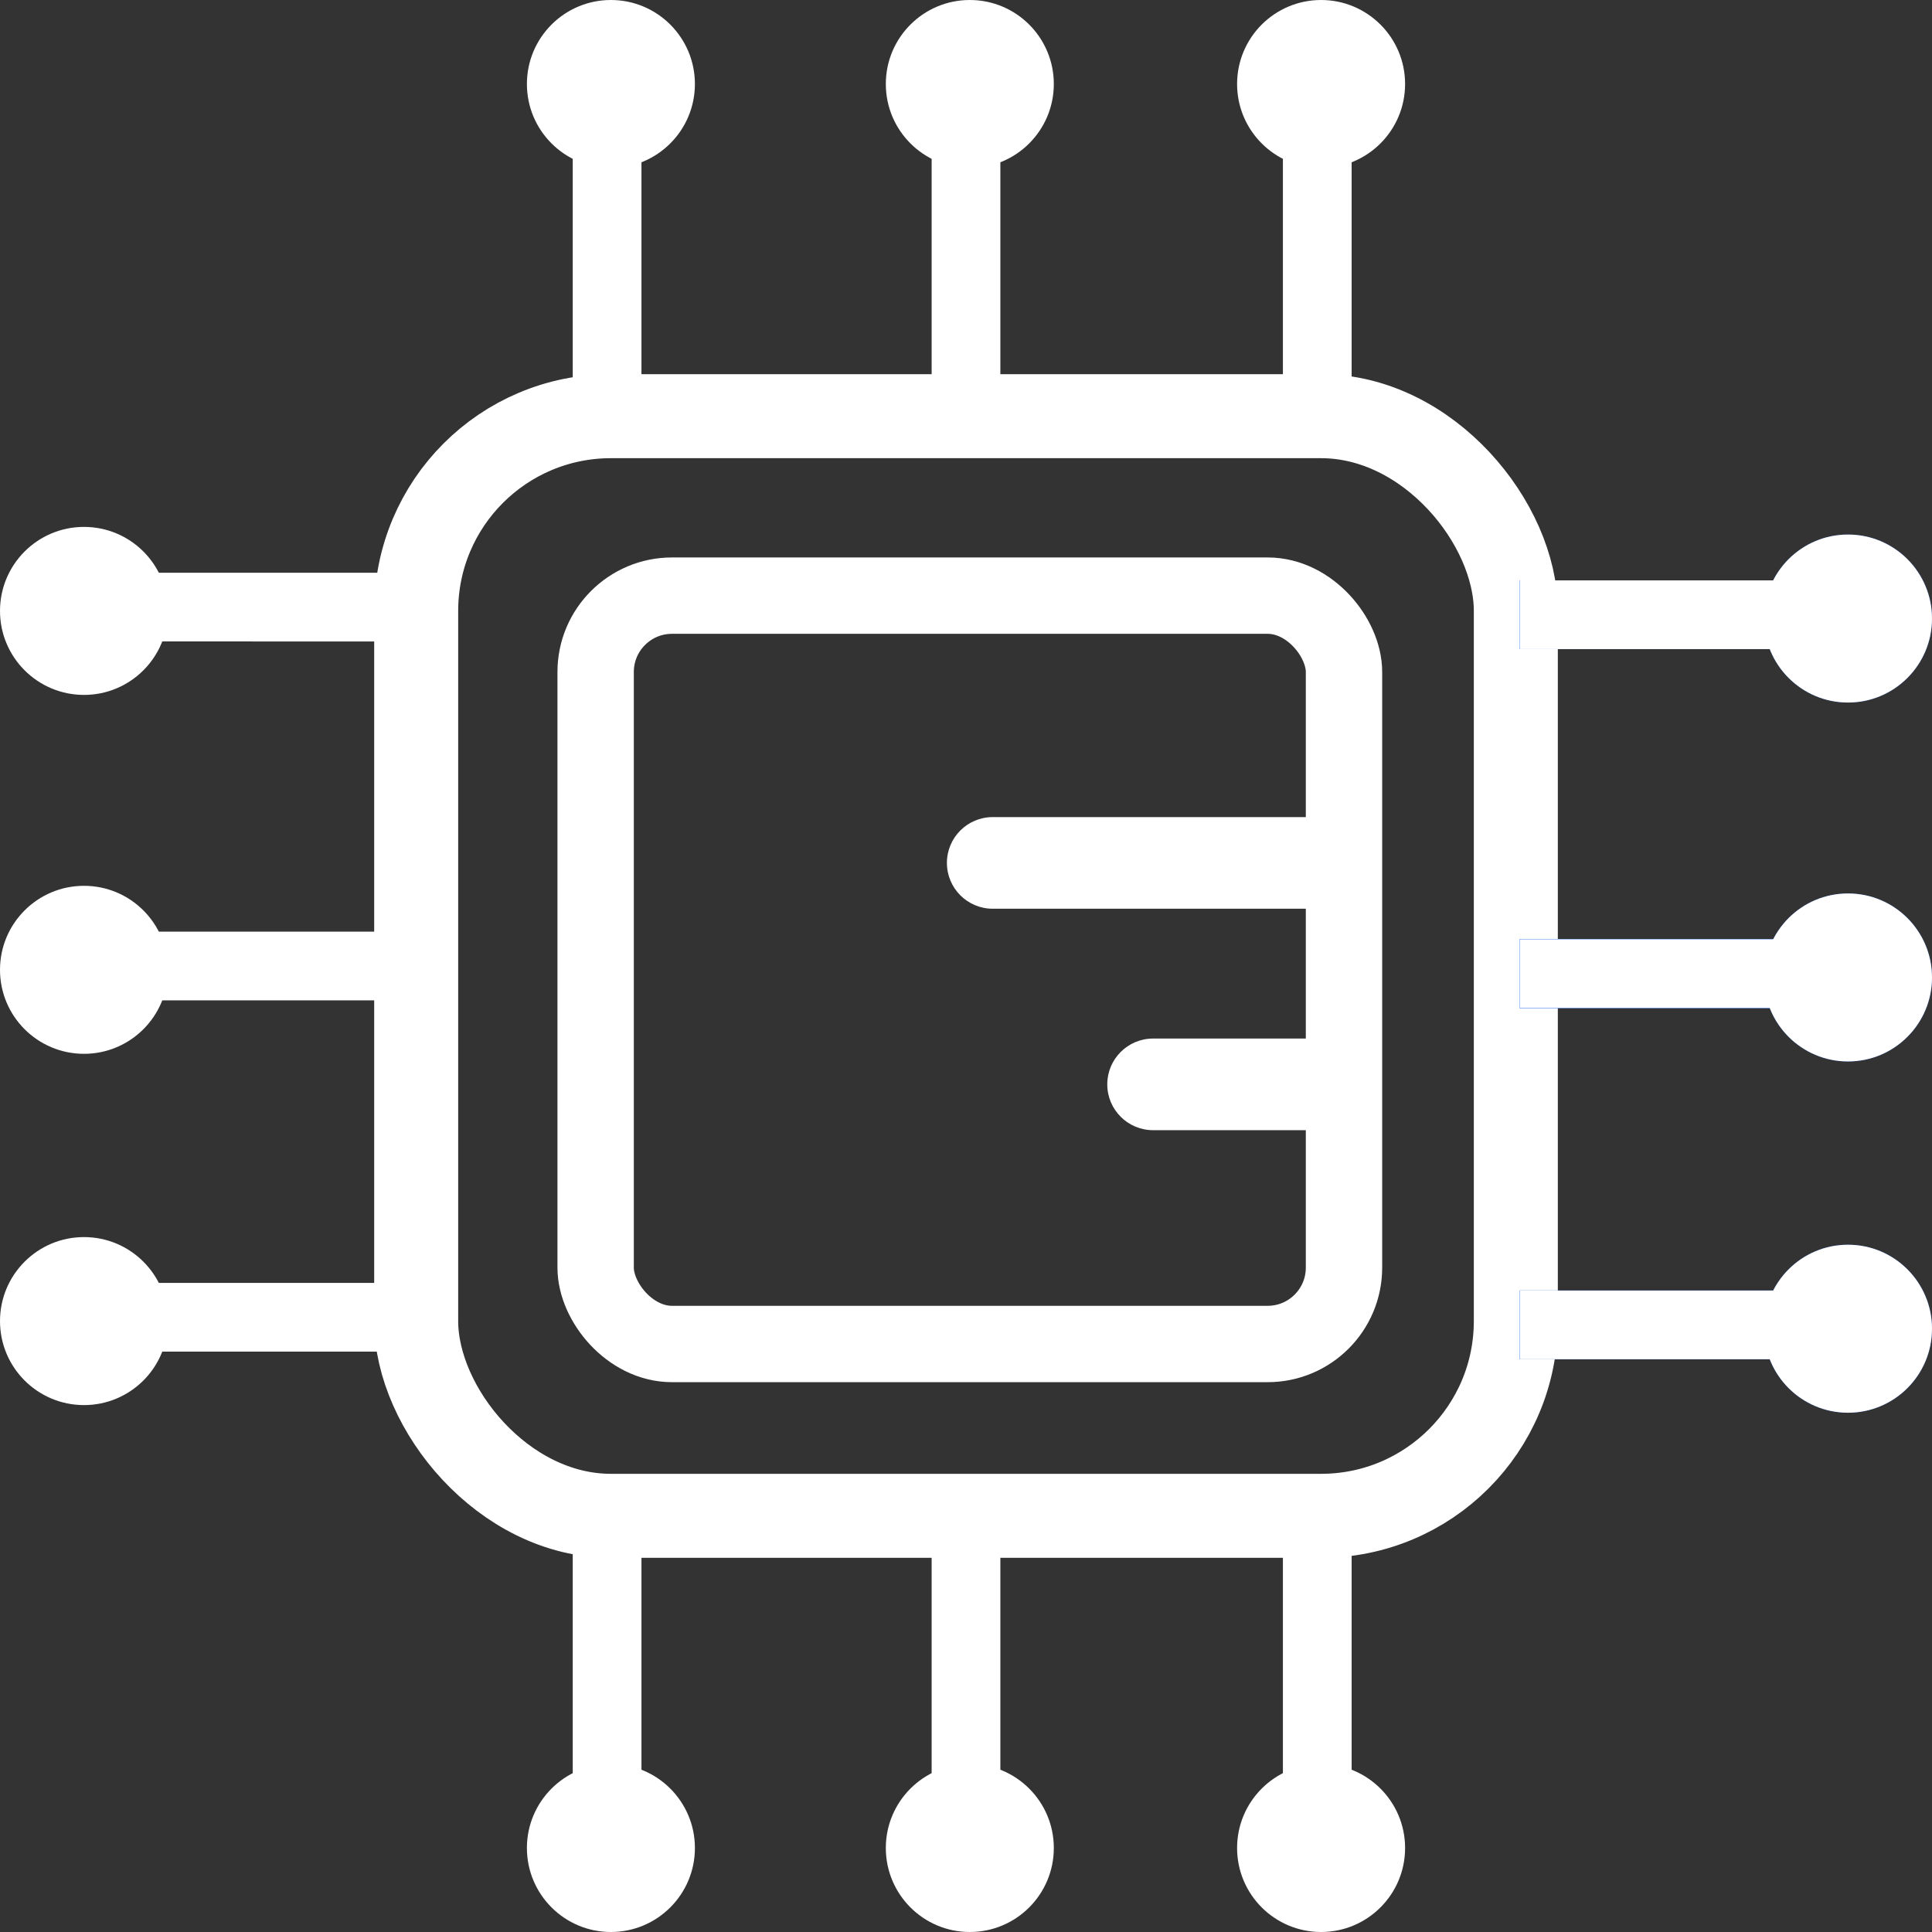 <svg width="253" height="253" viewBox="0 0 253 253" fill="none" xmlns="http://www.w3.org/2000/svg">
  <rect x="0" y="0" width="253" height="253" fill="#333333" stroke="none"/>
  <rect x="54.5" y="54.5" width="144" height="144" rx="25.5" stroke="white" stroke-width="11"/>
  <rect x="78" y="78" width="98" height="98" rx="10" stroke="white" stroke-width="10"/>
  <path d="M130 107C126.686 107 124 109.686 124 113C124 116.314 126.686 119 130 119V107ZM175.5 107H130V119H175.5V107Z" fill="white"/>
  <path d="M151 136C147.686 136 145 138.686 145 142C145 145.314 147.686 148 151 148V136ZM176 136H151V148H176V136Z" fill="white"/>
  <path d="M172.5 199V242" stroke="white" stroke-width="9"/>
  <circle cx="173" cy="242" r="11" fill="white"/>
  <path d="M126.5 199V242" stroke="white" stroke-width="9"/>
  <circle cx="127" cy="242" r="11" fill="white"/>
  <path d="M79.5 199V242" stroke="white" stroke-width="9"/>
  <circle cx="80" cy="242" r="11" fill="white"/>
  <path d="M172.5 54V11" stroke="white" stroke-width="9"/>
  <circle cx="11" cy="11" r="11" transform="matrix(1 0 0 -1 162 22)" fill="white"/>
  <path d="M126.5 54V11" stroke="white" stroke-width="9"/>
  <circle cx="11" cy="11" r="11" transform="matrix(1 0 0 -1 116 22)" fill="white"/>
  <path d="M79.5 54V11" stroke="white" stroke-width="9"/>
  <circle cx="11" cy="11" r="11" transform="matrix(1 0 0 -1 69 22)" fill="white"/>
  <path d="M199 173.5L242 173.499" stroke="#155DE9" stroke-width="9"/>
  <path d="M199 173.5L242 173.499" stroke="#155DE9" stroke-width="9"/>
  <path d="M199 173.5L242 173.499" stroke="#155DE9" stroke-width="9"/>
  <circle cx="11" cy="11" r="11" transform="matrix(1.42324e-05 1 1 -1.42324e-05 231 163)" fill="#155DE9"/>
  <path d="M199 127.5L242 127.499" stroke="#155DE9" stroke-width="9"/>
  <path d="M199 127.5L242 127.499" stroke="#155DE9" stroke-width="9"/>
  <path d="M199 127.5L242 127.499" stroke="#155DE9" stroke-width="9"/>
  <circle cx="11" cy="11" r="11" transform="matrix(1.42324e-05 1 1 -1.42324e-05 231 117)" fill="#155DE9"/>
  <path d="M199 80.5L242 80.499" stroke="#155DE9" stroke-width="9"/>
  <path d="M199 80.5L242 80.499" stroke="#155DE9" stroke-width="9"/>
  <path d="M199 80.5L242 80.499" stroke="#155DE9" stroke-width="9"/>
  <circle cx="11" cy="11" r="11" transform="matrix(1.42324e-05 1 1 -1.42324e-05 231 70)" fill="#155DE9"/>
  <path d="M54 172.5L11 172.499" stroke="white" stroke-width="9"/>
  <circle cx="11" cy="173" r="11" transform="rotate(90.001 11 173)" fill="white"/>
  <path d="M54 126.5L11 126.499" stroke="white" stroke-width="9"/>
  <circle cx="11" cy="127" r="11" transform="rotate(90.001 11 127)" fill="white"/>
  <path d="M54 79.5L11 79.499" stroke="white" stroke-width="9"/>
  <circle cx="11" cy="80" r="11" transform="rotate(90.001 11 80)" fill="white"/>
  <path d="M199 173.5L242 173.499" stroke="white" stroke-width="9"/>
  <circle cx="11" cy="11" r="11" transform="matrix(1.42324e-05 1 1 -1.42324e-05 231 163)" fill="white"/>
  <path d="M199 127.5L242 127.499" stroke="white" stroke-width="9"/>
  <circle cx="11" cy="11" r="11" transform="matrix(1.42324e-05 1 1 -1.42324e-05 231 117)" fill="white"/>
  <path d="M199 80.5L242 80.499" stroke="white" stroke-width="9"/>
  <circle cx="11" cy="11" r="11" transform="matrix(1.42324e-05 1 1 -1.42324e-05 231 70)" fill="white"/>
</svg>
